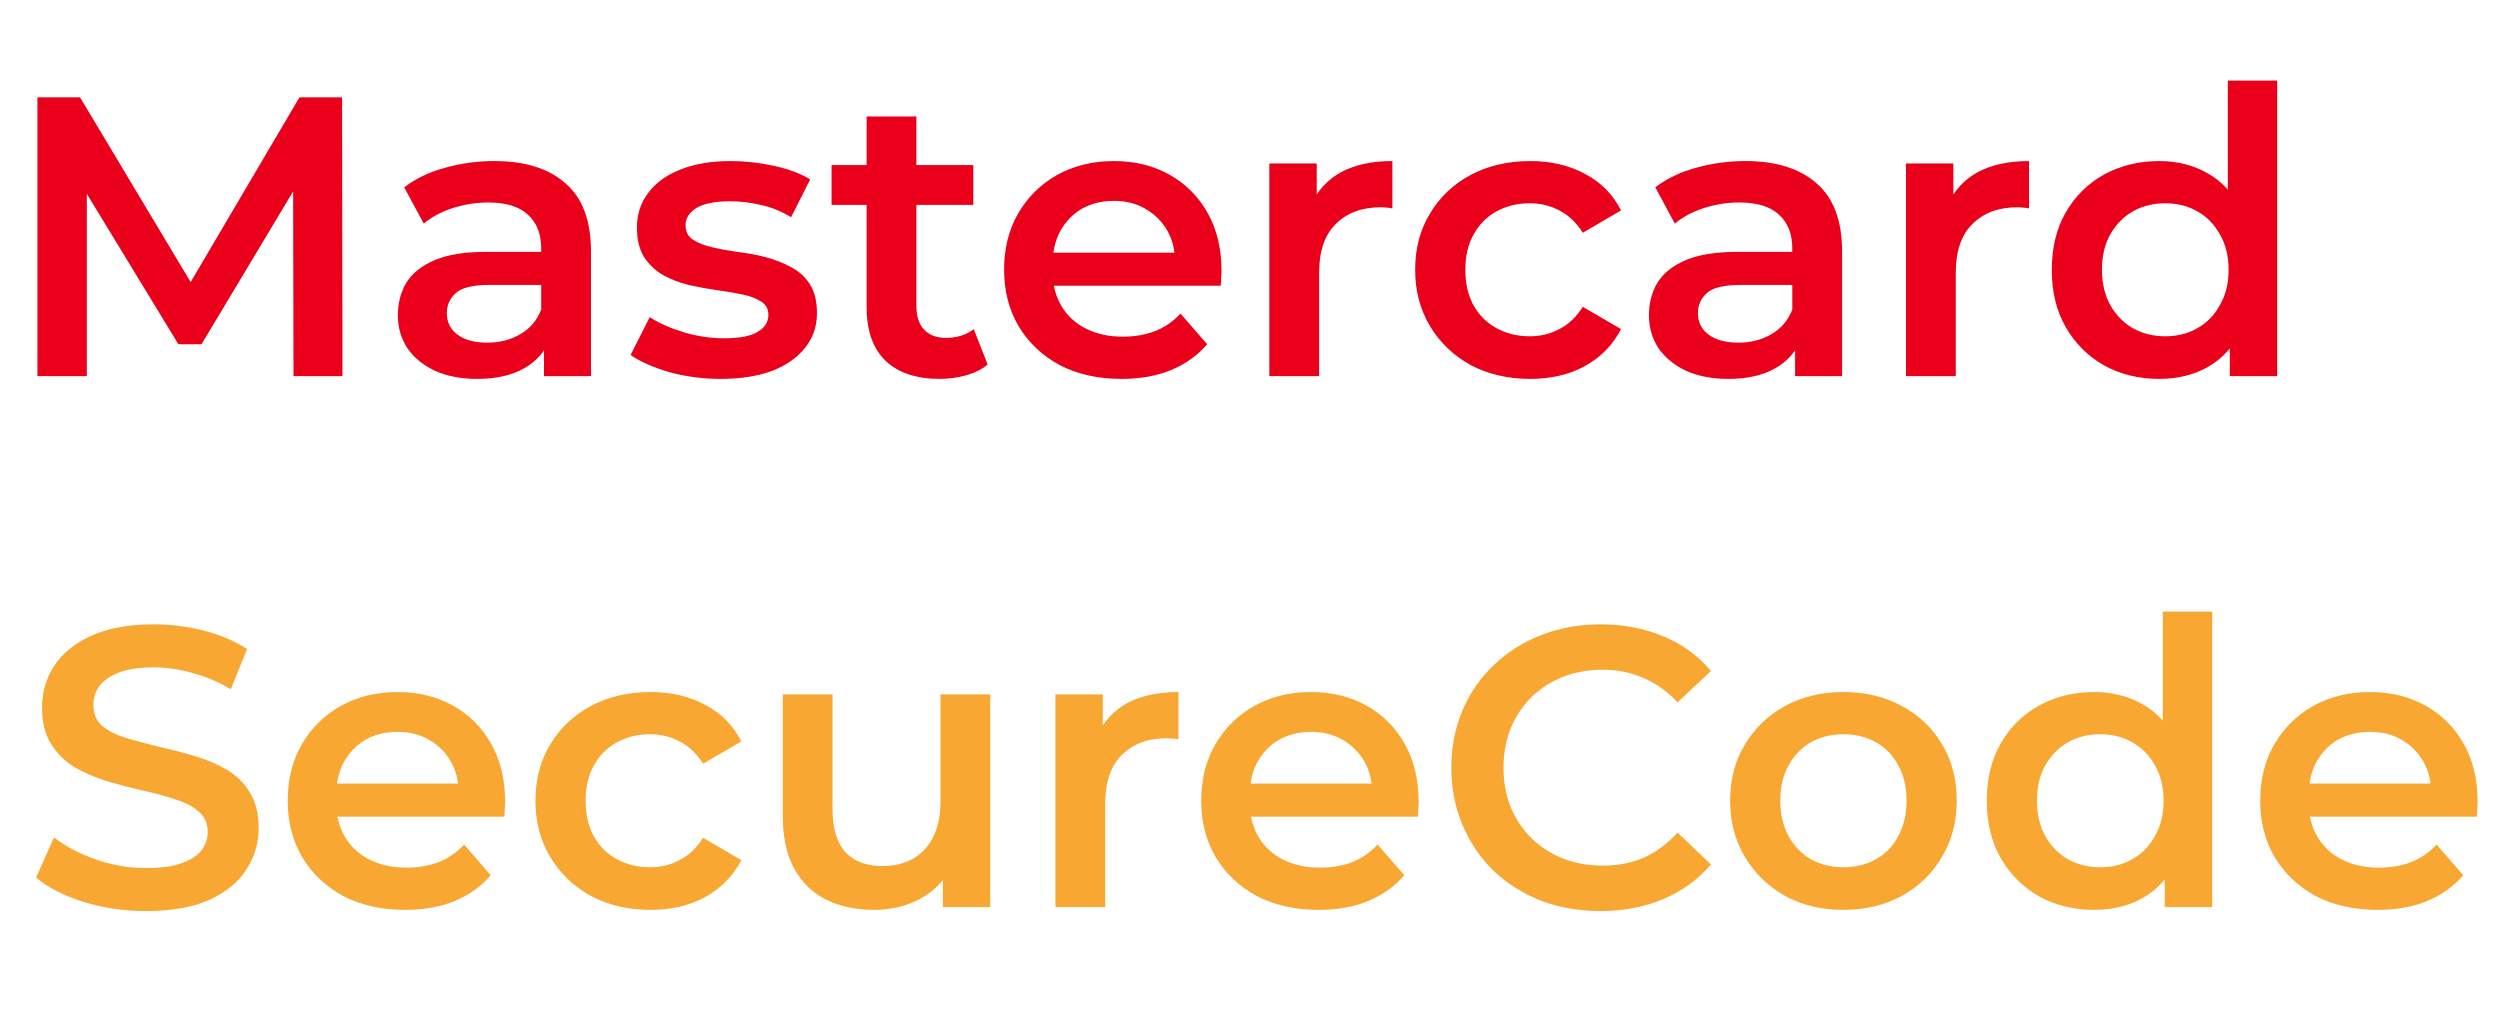 <svg width="113" height="46" viewBox="0 0 113 46" fill="none" xmlns="http://www.w3.org/2000/svg">
<path d="M1.692 17V4.4H3.618L9.126 13.598H8.118L13.536 4.4H15.462L15.48 17H13.266L13.248 7.874H13.716L9.108 15.56H8.064L3.384 7.874H3.924V17H1.692ZM24.589 17V15.056L24.463 14.642V11.24C24.463 10.58 24.265 10.07 23.869 9.71C23.473 9.338 22.873 9.152 22.069 9.152C21.529 9.152 20.995 9.236 20.467 9.404C19.951 9.572 19.513 9.806 19.153 10.106L18.271 8.468C18.787 8.072 19.399 7.778 20.107 7.586C20.827 7.382 21.571 7.28 22.339 7.28C23.731 7.28 24.805 7.616 25.561 8.288C26.329 8.948 26.713 9.974 26.713 11.366V17H24.589ZM21.565 17.126C20.845 17.126 20.215 17.006 19.675 16.766C19.135 16.514 18.715 16.172 18.415 15.74C18.127 15.296 17.983 14.798 17.983 14.246C17.983 13.706 18.109 13.22 18.361 12.788C18.625 12.356 19.051 12.014 19.639 11.762C20.227 11.51 21.007 11.384 21.979 11.384H24.769V12.878H22.141C21.373 12.878 20.857 13.004 20.593 13.256C20.329 13.496 20.197 13.796 20.197 14.156C20.197 14.564 20.359 14.888 20.683 15.128C21.007 15.368 21.457 15.488 22.033 15.488C22.585 15.488 23.077 15.362 23.509 15.11C23.953 14.858 24.271 14.486 24.463 13.994L24.841 15.344C24.625 15.908 24.235 16.346 23.671 16.658C23.119 16.97 22.417 17.126 21.565 17.126ZM32.571 17.126C31.767 17.126 30.993 17.024 30.249 16.82C29.517 16.604 28.935 16.346 28.503 16.046L29.367 14.336C29.799 14.612 30.315 14.84 30.915 15.02C31.515 15.2 32.115 15.29 32.715 15.29C33.423 15.29 33.933 15.194 34.245 15.002C34.569 14.81 34.731 14.552 34.731 14.228C34.731 13.964 34.623 13.766 34.407 13.634C34.191 13.49 33.909 13.382 33.561 13.31C33.213 13.238 32.823 13.172 32.391 13.112C31.971 13.052 31.545 12.974 31.113 12.878C30.693 12.77 30.309 12.62 29.961 12.428C29.613 12.224 29.331 11.954 29.115 11.618C28.899 11.282 28.791 10.838 28.791 10.286C28.791 9.674 28.965 9.146 29.313 8.702C29.661 8.246 30.147 7.898 30.771 7.658C31.407 7.406 32.157 7.28 33.021 7.28C33.669 7.28 34.323 7.352 34.983 7.496C35.643 7.64 36.189 7.844 36.621 8.108L35.757 9.818C35.301 9.542 34.839 9.356 34.371 9.26C33.915 9.152 33.459 9.098 33.003 9.098C32.319 9.098 31.809 9.2 31.473 9.404C31.149 9.608 30.987 9.866 30.987 10.178C30.987 10.466 31.095 10.682 31.311 10.826C31.527 10.97 31.809 11.084 32.157 11.168C32.505 11.252 32.889 11.324 33.309 11.384C33.741 11.432 34.167 11.51 34.587 11.618C35.007 11.726 35.391 11.876 35.739 12.068C36.099 12.248 36.387 12.506 36.603 12.842C36.819 13.178 36.927 13.616 36.927 14.156C36.927 14.756 36.747 15.278 36.387 15.722C36.039 16.166 35.541 16.514 34.893 16.766C34.245 17.006 33.471 17.126 32.571 17.126ZM42.483 17.126C41.427 17.126 40.611 16.856 40.035 16.316C39.459 15.764 39.171 14.954 39.171 13.886V5.264H41.421V13.832C41.421 14.288 41.535 14.642 41.763 14.894C42.003 15.146 42.333 15.272 42.753 15.272C43.257 15.272 43.677 15.14 44.013 14.876L44.643 16.478C44.379 16.694 44.055 16.856 43.671 16.964C43.287 17.072 42.891 17.126 42.483 17.126ZM37.587 9.26V7.46H43.995V9.26H37.587ZM50.695 17.126C49.627 17.126 48.691 16.916 47.887 16.496C47.095 16.064 46.477 15.476 46.033 14.732C45.601 13.988 45.385 13.142 45.385 12.194C45.385 11.234 45.595 10.388 46.015 9.656C46.447 8.912 47.035 8.33 47.779 7.91C48.535 7.49 49.393 7.28 50.353 7.28C51.289 7.28 52.123 7.484 52.855 7.892C53.587 8.3 54.163 8.876 54.583 9.62C55.003 10.364 55.213 11.24 55.213 12.248C55.213 12.344 55.207 12.452 55.195 12.572C55.195 12.692 55.189 12.806 55.177 12.914H47.167V11.42H53.989L53.107 11.888C53.119 11.336 53.005 10.85 52.765 10.43C52.525 10.01 52.195 9.68 51.775 9.44C51.367 9.2 50.893 9.08 50.353 9.08C49.801 9.08 49.315 9.2 48.895 9.44C48.487 9.68 48.163 10.016 47.923 10.448C47.695 10.868 47.581 11.366 47.581 11.942V12.302C47.581 12.878 47.713 13.388 47.977 13.832C48.241 14.276 48.613 14.618 49.093 14.858C49.573 15.098 50.125 15.218 50.749 15.218C51.289 15.218 51.775 15.134 52.207 14.966C52.639 14.798 53.023 14.534 53.359 14.174L54.565 15.56C54.133 16.064 53.587 16.454 52.927 16.73C52.279 16.994 51.535 17.126 50.695 17.126ZM57.374 17V7.388H59.516V10.034L59.264 9.26C59.552 8.612 60.002 8.12 60.614 7.784C61.238 7.448 62.012 7.28 62.936 7.28V9.422C62.84 9.398 62.75 9.386 62.666 9.386C62.582 9.374 62.498 9.368 62.414 9.368C61.562 9.368 60.884 9.62 60.38 10.124C59.876 10.616 59.624 11.354 59.624 12.338V17H57.374ZM69.167 17.126C68.159 17.126 67.259 16.916 66.467 16.496C65.687 16.064 65.075 15.476 64.631 14.732C64.187 13.988 63.965 13.142 63.965 12.194C63.965 11.234 64.187 10.388 64.631 9.656C65.075 8.912 65.687 8.33 66.467 7.91C67.259 7.49 68.159 7.28 69.167 7.28C70.103 7.28 70.925 7.472 71.633 7.856C72.353 8.228 72.899 8.78 73.271 9.512L71.543 10.52C71.255 10.064 70.901 9.728 70.481 9.512C70.073 9.296 69.629 9.188 69.149 9.188C68.597 9.188 68.099 9.308 67.655 9.548C67.211 9.788 66.863 10.136 66.611 10.592C66.359 11.036 66.233 11.57 66.233 12.194C66.233 12.818 66.359 13.358 66.611 13.814C66.863 14.258 67.211 14.6 67.655 14.84C68.099 15.08 68.597 15.2 69.149 15.2C69.629 15.2 70.073 15.092 70.481 14.876C70.901 14.66 71.255 14.324 71.543 13.868L73.271 14.876C72.899 15.596 72.353 16.154 71.633 16.55C70.925 16.934 70.103 17.126 69.167 17.126ZM81.138 17V15.056L81.012 14.642V11.24C81.012 10.58 80.814 10.07 80.418 9.71C80.022 9.338 79.422 9.152 78.618 9.152C78.078 9.152 77.544 9.236 77.016 9.404C76.5 9.572 76.062 9.806 75.702 10.106L74.82 8.468C75.336 8.072 75.948 7.778 76.656 7.586C77.376 7.382 78.12 7.28 78.888 7.28C80.28 7.28 81.354 7.616 82.11 8.288C82.878 8.948 83.262 9.974 83.262 11.366V17H81.138ZM78.114 17.126C77.394 17.126 76.764 17.006 76.224 16.766C75.684 16.514 75.264 16.172 74.964 15.74C74.676 15.296 74.532 14.798 74.532 14.246C74.532 13.706 74.658 13.22 74.91 12.788C75.174 12.356 75.6 12.014 76.188 11.762C76.776 11.51 77.556 11.384 78.528 11.384H81.318V12.878H78.69C77.922 12.878 77.406 13.004 77.142 13.256C76.878 13.496 76.746 13.796 76.746 14.156C76.746 14.564 76.908 14.888 77.232 15.128C77.556 15.368 78.006 15.488 78.582 15.488C79.134 15.488 79.626 15.362 80.058 15.11C80.502 14.858 80.82 14.486 81.012 13.994L81.39 15.344C81.174 15.908 80.784 16.346 80.22 16.658C79.668 16.97 78.966 17.126 78.114 17.126ZM86.15 17V7.388H88.292V10.034L88.04 9.26C88.328 8.612 88.778 8.12 89.39 7.784C90.014 7.448 90.788 7.28 91.712 7.28V9.422C91.616 9.398 91.526 9.386 91.442 9.386C91.358 9.374 91.274 9.368 91.19 9.368C90.338 9.368 89.66 9.62 89.156 10.124C88.652 10.616 88.4 11.354 88.4 12.338V17H86.15ZM97.601 17.126C96.677 17.126 95.843 16.922 95.099 16.514C94.367 16.094 93.791 15.518 93.371 14.786C92.951 14.054 92.741 13.19 92.741 12.194C92.741 11.198 92.951 10.334 93.371 9.602C93.791 8.87 94.367 8.3 95.099 7.892C95.843 7.484 96.677 7.28 97.601 7.28C98.405 7.28 99.125 7.46 99.761 7.82C100.397 8.168 100.901 8.702 101.273 9.422C101.645 10.142 101.831 11.066 101.831 12.194C101.831 13.31 101.651 14.234 101.291 14.966C100.931 15.686 100.433 16.226 99.797 16.586C99.161 16.946 98.429 17.126 97.601 17.126ZM97.871 15.2C98.411 15.2 98.891 15.08 99.311 14.84C99.743 14.6 100.085 14.252 100.337 13.796C100.601 13.34 100.733 12.806 100.733 12.194C100.733 11.57 100.601 11.036 100.337 10.592C100.085 10.136 99.743 9.788 99.311 9.548C98.891 9.308 98.411 9.188 97.871 9.188C97.331 9.188 96.845 9.308 96.413 9.548C95.993 9.788 95.651 10.136 95.387 10.592C95.135 11.036 95.009 11.57 95.009 12.194C95.009 12.806 95.135 13.34 95.387 13.796C95.651 14.252 95.993 14.6 96.413 14.84C96.845 15.08 97.331 15.2 97.871 15.2ZM100.787 17V14.732L100.877 12.176L100.697 9.62V3.644H102.929V17H100.787Z" fill="#EB001B"/>
<path d="M6.598 41.18C5.614 41.18 4.672 41.042 3.772 40.766C2.872 40.478 2.158 40.112 1.63 39.668L2.44 37.85C2.944 38.246 3.568 38.576 4.312 38.84C5.056 39.104 5.818 39.236 6.598 39.236C7.258 39.236 7.792 39.164 8.2 39.02C8.608 38.876 8.908 38.684 9.1 38.444C9.292 38.192 9.388 37.91 9.388 37.598C9.388 37.214 9.25 36.908 8.974 36.68C8.698 36.44 8.338 36.254 7.894 36.122C7.462 35.978 6.976 35.846 6.436 35.726C5.908 35.606 5.374 35.468 4.834 35.312C4.306 35.144 3.82 34.934 3.376 34.682C2.944 34.418 2.59 34.07 2.314 33.638C2.038 33.206 1.9 32.654 1.9 31.982C1.9 31.298 2.08 30.674 2.44 30.11C2.812 29.534 3.37 29.078 4.114 28.742C4.87 28.394 5.824 28.22 6.976 28.22C7.732 28.22 8.482 28.316 9.226 28.508C9.97 28.7 10.618 28.976 11.17 29.336L10.432 31.154C9.868 30.818 9.286 30.572 8.686 30.416C8.086 30.248 7.51 30.164 6.958 30.164C6.31 30.164 5.782 30.242 5.374 30.398C4.978 30.554 4.684 30.758 4.492 31.01C4.312 31.262 4.222 31.55 4.222 31.874C4.222 32.258 4.354 32.57 4.618 32.81C4.894 33.038 5.248 33.218 5.68 33.35C6.124 33.482 6.616 33.614 7.156 33.746C7.696 33.866 8.23 34.004 8.758 34.16C9.298 34.316 9.784 34.52 10.216 34.772C10.66 35.024 11.014 35.366 11.278 35.798C11.554 36.23 11.692 36.776 11.692 37.436C11.692 38.108 11.506 38.732 11.134 39.308C10.774 39.872 10.216 40.328 9.46 40.676C8.704 41.012 7.75 41.18 6.598 41.18ZM18.314 41.126C17.246 41.126 16.31 40.916 15.506 40.496C14.714 40.064 14.096 39.476 13.652 38.732C13.22 37.988 13.004 37.142 13.004 36.194C13.004 35.234 13.214 34.388 13.634 33.656C14.066 32.912 14.654 32.33 15.398 31.91C16.154 31.49 17.012 31.28 17.972 31.28C18.908 31.28 19.742 31.484 20.474 31.892C21.206 32.3 21.782 32.876 22.202 33.62C22.622 34.364 22.832 35.24 22.832 36.248C22.832 36.344 22.826 36.452 22.814 36.572C22.814 36.692 22.808 36.806 22.796 36.914H14.786V35.42H21.608L20.726 35.888C20.738 35.336 20.624 34.85 20.384 34.43C20.144 34.01 19.814 33.68 19.394 33.44C18.986 33.2 18.512 33.08 17.972 33.08C17.42 33.08 16.934 33.2 16.514 33.44C16.106 33.68 15.782 34.016 15.542 34.448C15.314 34.868 15.2 35.366 15.2 35.942V36.302C15.2 36.878 15.332 37.388 15.596 37.832C15.86 38.276 16.232 38.618 16.712 38.858C17.192 39.098 17.744 39.218 18.368 39.218C18.908 39.218 19.394 39.134 19.826 38.966C20.258 38.798 20.642 38.534 20.978 38.174L22.184 39.56C21.752 40.064 21.206 40.454 20.546 40.73C19.898 40.994 19.154 41.126 18.314 41.126ZM29.404 41.126C28.396 41.126 27.496 40.916 26.704 40.496C25.924 40.064 25.312 39.476 24.868 38.732C24.424 37.988 24.202 37.142 24.202 36.194C24.202 35.234 24.424 34.388 24.868 33.656C25.312 32.912 25.924 32.33 26.704 31.91C27.496 31.49 28.396 31.28 29.404 31.28C30.34 31.28 31.162 31.472 31.87 31.856C32.59 32.228 33.136 32.78 33.508 33.512L31.78 34.52C31.492 34.064 31.138 33.728 30.718 33.512C30.31 33.296 29.866 33.188 29.386 33.188C28.834 33.188 28.336 33.308 27.892 33.548C27.448 33.788 27.1 34.136 26.848 34.592C26.596 35.036 26.47 35.57 26.47 36.194C26.47 36.818 26.596 37.358 26.848 37.814C27.1 38.258 27.448 38.6 27.892 38.84C28.336 39.08 28.834 39.2 29.386 39.2C29.866 39.2 30.31 39.092 30.718 38.876C31.138 38.66 31.492 38.324 31.78 37.868L33.508 38.876C33.136 39.596 32.59 40.154 31.87 40.55C31.162 40.934 30.34 41.126 29.404 41.126ZM39.521 41.126C38.705 41.126 37.985 40.976 37.361 40.676C36.737 40.364 36.251 39.896 35.903 39.272C35.555 38.636 35.381 37.838 35.381 36.878V31.388H37.631V36.572C37.631 37.436 37.823 38.084 38.207 38.516C38.603 38.936 39.161 39.146 39.881 39.146C40.409 39.146 40.865 39.038 41.249 38.822C41.645 38.606 41.951 38.282 42.167 37.85C42.395 37.418 42.509 36.884 42.509 36.248V31.388H44.759V41H42.617V38.408L42.995 39.2C42.671 39.824 42.197 40.304 41.573 40.64C40.949 40.964 40.265 41.126 39.521 41.126ZM47.705 41V31.388H49.846V34.034L49.594 33.26C49.883 32.612 50.333 32.12 50.944 31.784C51.569 31.448 52.343 31.28 53.267 31.28V33.422C53.17 33.398 53.081 33.386 52.996 33.386C52.913 33.374 52.828 33.368 52.745 33.368C51.892 33.368 51.215 33.62 50.711 34.124C50.206 34.616 49.955 35.354 49.955 36.338V41H47.705ZM59.605 41.126C58.537 41.126 57.601 40.916 56.797 40.496C56.005 40.064 55.387 39.476 54.943 38.732C54.511 37.988 54.295 37.142 54.295 36.194C54.295 35.234 54.505 34.388 54.925 33.656C55.357 32.912 55.945 32.33 56.689 31.91C57.445 31.49 58.303 31.28 59.263 31.28C60.199 31.28 61.033 31.484 61.765 31.892C62.497 32.3 63.073 32.876 63.493 33.62C63.913 34.364 64.123 35.24 64.123 36.248C64.123 36.344 64.117 36.452 64.105 36.572C64.105 36.692 64.099 36.806 64.087 36.914H56.077V35.42H62.899L62.017 35.888C62.029 35.336 61.915 34.85 61.675 34.43C61.435 34.01 61.105 33.68 60.685 33.44C60.277 33.2 59.803 33.08 59.263 33.08C58.711 33.08 58.225 33.2 57.805 33.44C57.397 33.68 57.073 34.016 56.833 34.448C56.605 34.868 56.491 35.366 56.491 35.942V36.302C56.491 36.878 56.623 37.388 56.887 37.832C57.151 38.276 57.523 38.618 58.003 38.858C58.483 39.098 59.035 39.218 59.659 39.218C60.199 39.218 60.685 39.134 61.117 38.966C61.549 38.798 61.933 38.534 62.269 38.174L63.475 39.56C63.043 40.064 62.497 40.454 61.837 40.73C61.189 40.994 60.445 41.126 59.605 41.126ZM72.333 41.18C71.373 41.18 70.479 41.024 69.651 40.712C68.835 40.388 68.121 39.938 67.509 39.362C66.909 38.774 66.441 38.084 66.105 37.292C65.769 36.5 65.601 35.636 65.601 34.7C65.601 33.764 65.769 32.9 66.105 32.108C66.441 31.316 66.915 30.632 67.527 30.056C68.139 29.468 68.853 29.018 69.669 28.706C70.485 28.382 71.379 28.22 72.351 28.22C73.383 28.22 74.325 28.4 75.177 28.76C76.029 29.108 76.749 29.63 77.337 30.326L75.825 31.748C75.369 31.256 74.859 30.89 74.295 30.65C73.731 30.398 73.119 30.272 72.459 30.272C71.799 30.272 71.193 30.38 70.641 30.596C70.101 30.812 69.627 31.118 69.219 31.514C68.823 31.91 68.511 32.378 68.283 32.918C68.067 33.458 67.959 34.052 67.959 34.7C67.959 35.348 68.067 35.942 68.283 36.482C68.511 37.022 68.823 37.49 69.219 37.886C69.627 38.282 70.101 38.588 70.641 38.804C71.193 39.02 71.799 39.128 72.459 39.128C73.119 39.128 73.731 39.008 74.295 38.768C74.859 38.516 75.369 38.138 75.825 37.634L77.337 39.074C76.749 39.758 76.029 40.28 75.177 40.64C74.325 41 73.377 41.18 72.333 41.18ZM83.314 41.126C82.33 41.126 81.454 40.916 80.686 40.496C79.918 40.064 79.312 39.476 78.868 38.732C78.424 37.988 78.202 37.142 78.202 36.194C78.202 35.234 78.424 34.388 78.868 33.656C79.312 32.912 79.918 32.33 80.686 31.91C81.454 31.49 82.33 31.28 83.314 31.28C84.31 31.28 85.192 31.49 85.96 31.91C86.74 32.33 87.346 32.906 87.778 33.638C88.222 34.37 88.444 35.222 88.444 36.194C88.444 37.142 88.222 37.988 87.778 38.732C87.346 39.476 86.74 40.064 85.96 40.496C85.192 40.916 84.31 41.126 83.314 41.126ZM83.314 39.2C83.866 39.2 84.358 39.08 84.79 38.84C85.222 38.6 85.558 38.252 85.798 37.796C86.05 37.34 86.176 36.806 86.176 36.194C86.176 35.57 86.05 35.036 85.798 34.592C85.558 34.136 85.222 33.788 84.79 33.548C84.358 33.308 83.872 33.188 83.332 33.188C82.78 33.188 82.288 33.308 81.856 33.548C81.436 33.788 81.1 34.136 80.848 34.592C80.596 35.036 80.47 35.57 80.47 36.194C80.47 36.806 80.596 37.34 80.848 37.796C81.1 38.252 81.436 38.6 81.856 38.84C82.288 39.08 82.774 39.2 83.314 39.2ZM94.663 41.126C93.739 41.126 92.905 40.922 92.161 40.514C91.429 40.094 90.853 39.518 90.433 38.786C90.013 38.054 89.803 37.19 89.803 36.194C89.803 35.198 90.013 34.334 90.433 33.602C90.853 32.87 91.429 32.3 92.161 31.892C92.905 31.484 93.739 31.28 94.663 31.28C95.467 31.28 96.187 31.46 96.823 31.82C97.459 32.168 97.963 32.702 98.335 33.422C98.707 34.142 98.893 35.066 98.893 36.194C98.893 37.31 98.713 38.234 98.353 38.966C97.993 39.686 97.495 40.226 96.859 40.586C96.223 40.946 95.491 41.126 94.663 41.126ZM94.933 39.2C95.473 39.2 95.953 39.08 96.373 38.84C96.805 38.6 97.147 38.252 97.399 37.796C97.663 37.34 97.795 36.806 97.795 36.194C97.795 35.57 97.663 35.036 97.399 34.592C97.147 34.136 96.805 33.788 96.373 33.548C95.953 33.308 95.473 33.188 94.933 33.188C94.393 33.188 93.907 33.308 93.475 33.548C93.055 33.788 92.713 34.136 92.449 34.592C92.197 35.036 92.071 35.57 92.071 36.194C92.071 36.806 92.197 37.34 92.449 37.796C92.713 38.252 93.055 38.6 93.475 38.84C93.907 39.08 94.393 39.2 94.933 39.2ZM97.849 41V38.732L97.939 36.176L97.759 33.62V27.644H99.991V41H97.849ZM107.471 41.126C106.403 41.126 105.467 40.916 104.663 40.496C103.871 40.064 103.253 39.476 102.809 38.732C102.377 37.988 102.161 37.142 102.161 36.194C102.161 35.234 102.371 34.388 102.791 33.656C103.223 32.912 103.811 32.33 104.555 31.91C105.311 31.49 106.169 31.28 107.129 31.28C108.065 31.28 108.899 31.484 109.631 31.892C110.363 32.3 110.939 32.876 111.359 33.62C111.779 34.364 111.989 35.24 111.989 36.248C111.989 36.344 111.983 36.452 111.971 36.572C111.971 36.692 111.965 36.806 111.953 36.914H103.943V35.42H110.765L109.883 35.888C109.895 35.336 109.781 34.85 109.541 34.43C109.301 34.01 108.971 33.68 108.551 33.44C108.143 33.2 107.669 33.08 107.129 33.08C106.577 33.08 106.091 33.2 105.671 33.44C105.263 33.68 104.939 34.016 104.699 34.448C104.471 34.868 104.357 35.366 104.357 35.942V36.302C104.357 36.878 104.489 37.388 104.753 37.832C105.017 38.276 105.389 38.618 105.869 38.858C106.349 39.098 106.901 39.218 107.525 39.218C108.065 39.218 108.551 39.134 108.983 38.966C109.415 38.798 109.799 38.534 110.135 38.174L111.341 39.56C110.909 40.064 110.363 40.454 109.703 40.73C109.055 40.994 108.311 41.126 107.471 41.126Z" fill="#F8A832"/>
</svg>

